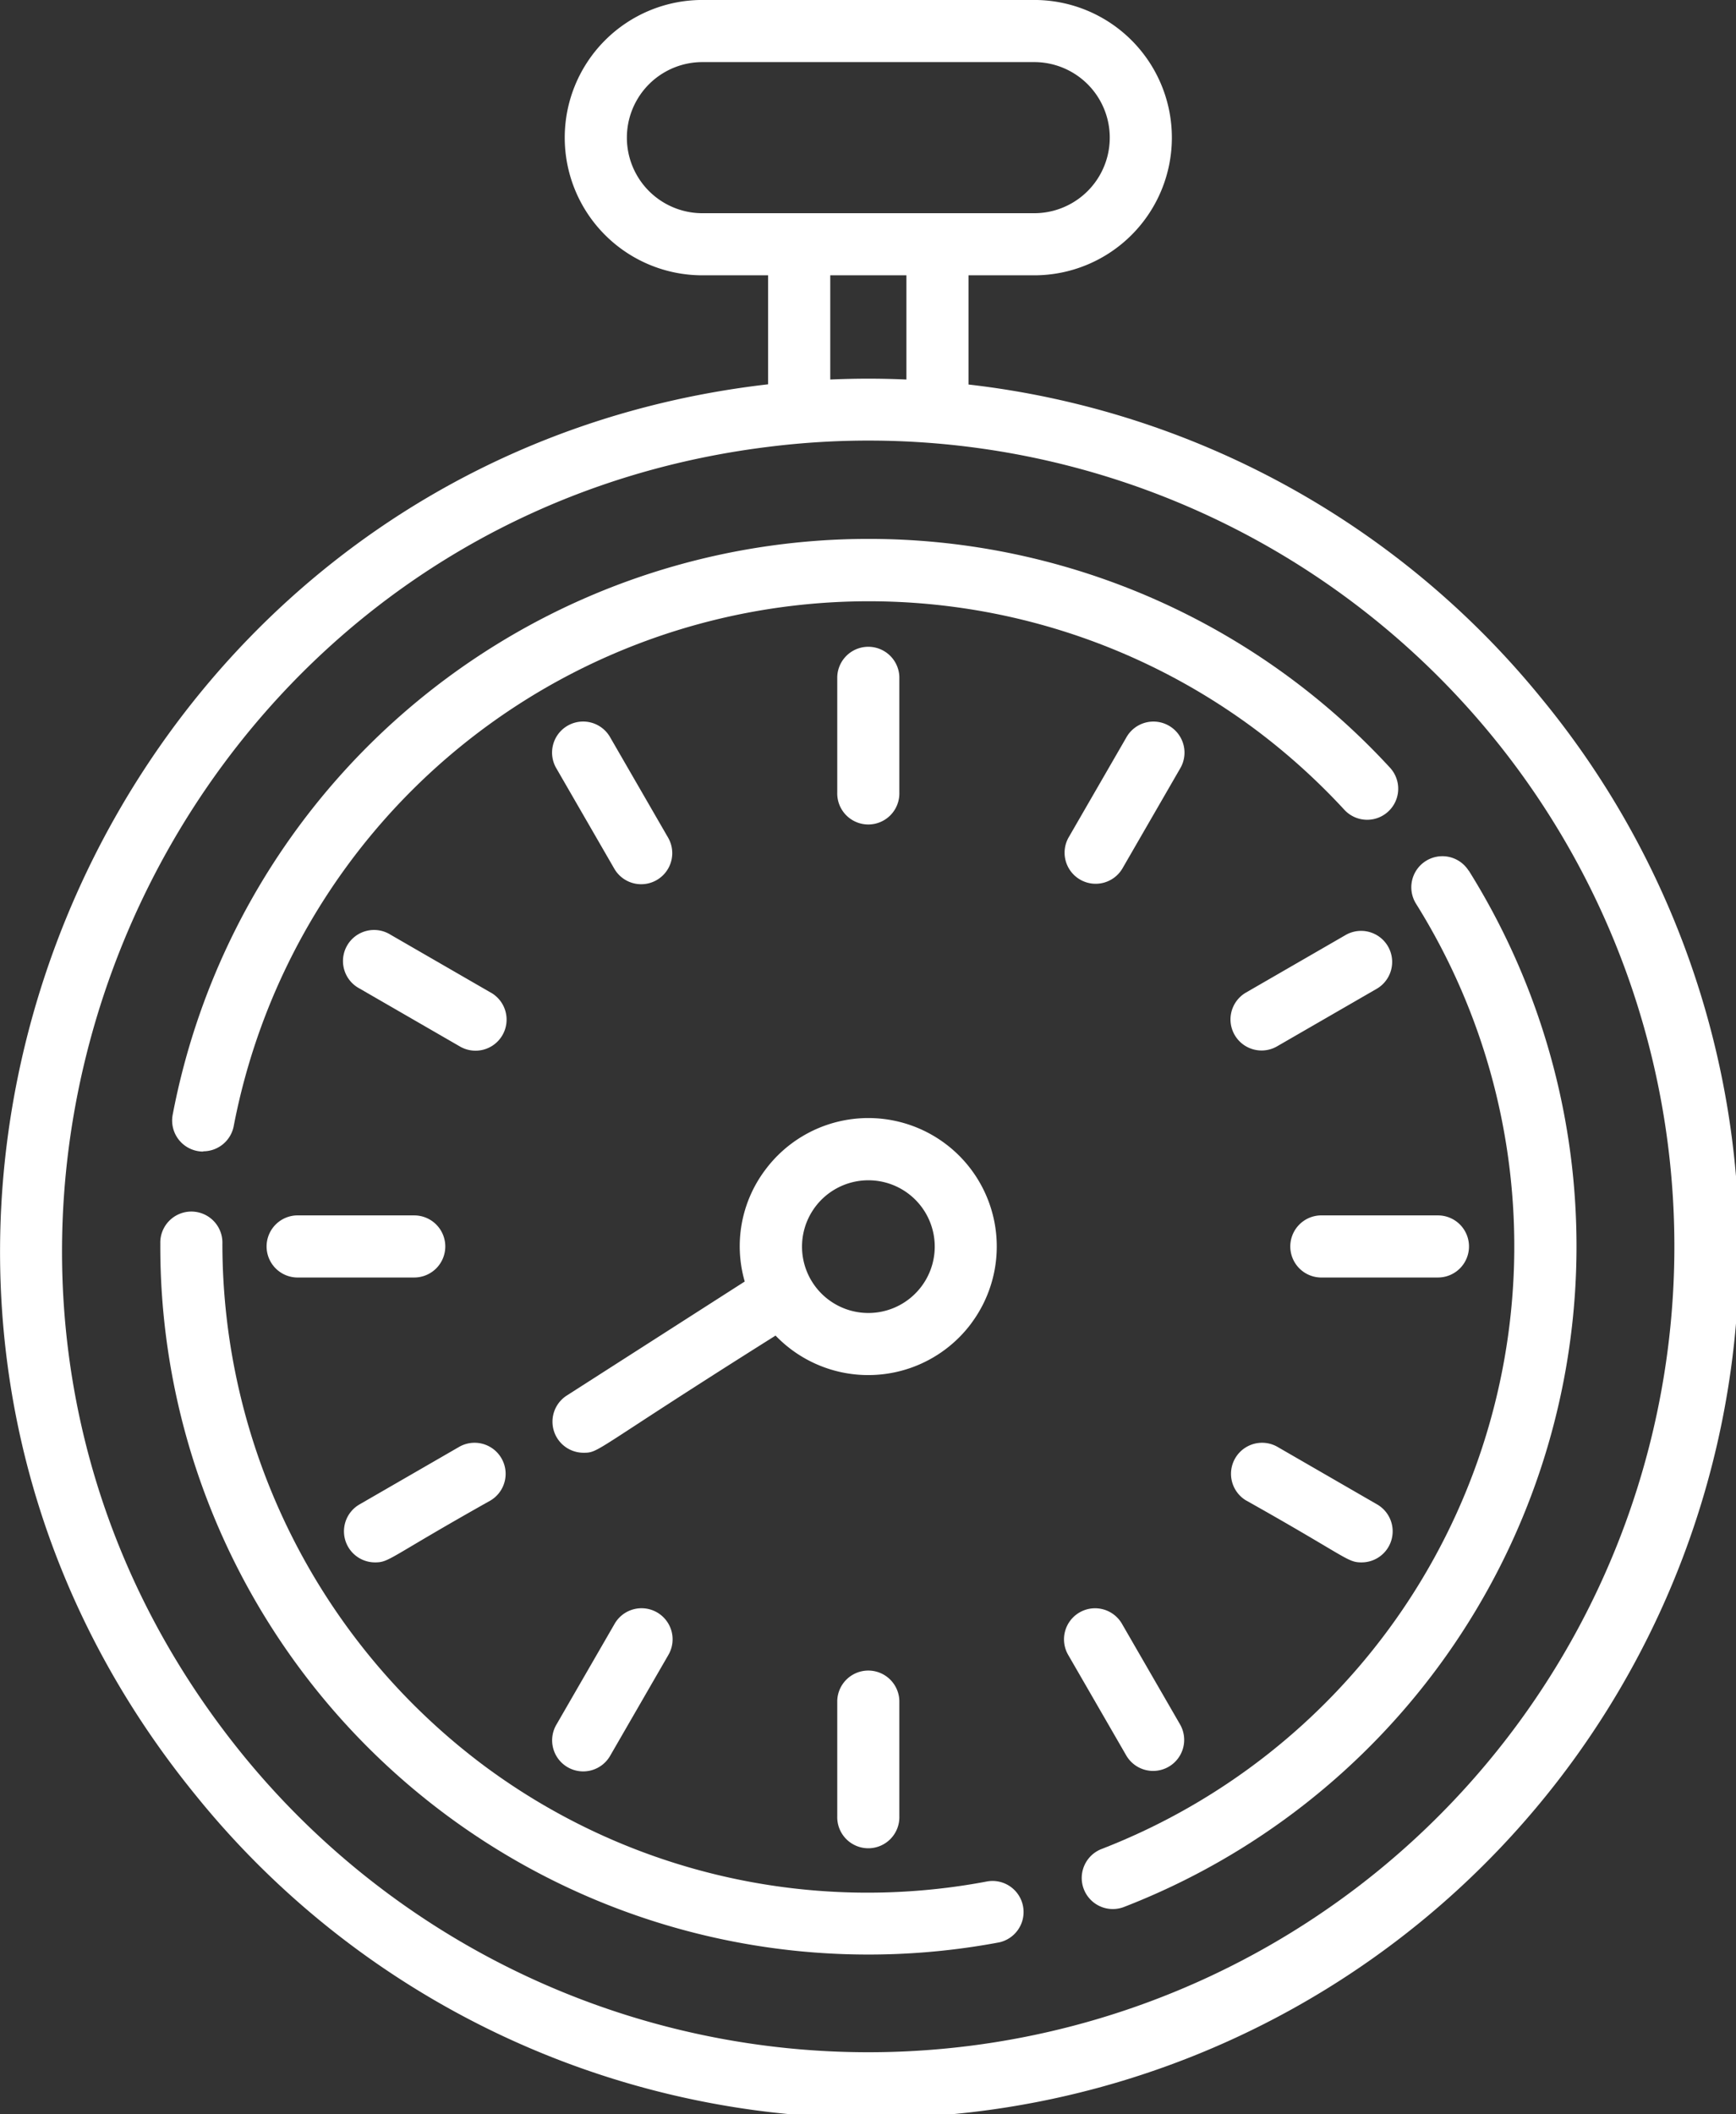 <svg xmlns="http://www.w3.org/2000/svg" viewBox="0 0 51.863 63.158"><rect x="0" y="0" width="51.863" height="63.158" fill="#333333" stroke="none"/><defs><style>.a{fill:#fff;}</style></defs><g transform="translate(-580.298 -718.347)"><path class="a" d="M46.555,20.869a25.844,25.844,0,0,0-17.123-9.382V8.225h1.963a4.112,4.112,0,0,0,0-8.225H21.482a4.112,4.112,0,1,0,0,8.225h1.963v3.256C3.251,13.8-6.6,37.713,6.322,53.6A25.933,25.933,0,1,0,46.555,20.869ZM21.483,6.37a2.257,2.257,0,0,1,0-4.514h9.912a2.257,2.257,0,0,1,0,4.514Zm6.094,1.855v3.113q-1.137-.051-2.275,0V8.225ZM41.634,55.913A24.1,24.1,0,0,1,7.761,52.431C-4.207,37.721,4.856,15.648,23.445,13.35A24.073,24.073,0,0,1,41.634,55.913Zm0,0" transform="translate(579.8 718.346)"/><path class="a" d="M64.034,313.628a19.2,19.2,0,0,1-15.059-3.462,19.475,19.475,0,0,1-7.806-15.584.928.928,0,1,0-1.855-.005,21.154,21.154,0,0,0,25.064,20.874.928.928,0,0,0-.343-1.823Zm0,0" transform="translate(545.773 460.917)"/><path class="a" d="M43.085,148.551A.928.928,0,0,0,44,147.8a19.322,19.322,0,0,1,30.454-11.9,19.525,19.525,0,0,1,2.726,2.449.927.927,0,1,0,1.364-1.257,21.166,21.166,0,0,0-36.367,10.367.927.927,0,0,0,.912,1.1Zm0,0" transform="translate(543.28 604.187)"/><path class="a" d="M274.052,207.728a.928.928,0,0,0-1.573.985,19.308,19.308,0,0,1-9.39,28.241.928.928,0,0,0,.668,1.732,21.166,21.166,0,0,0,10.3-30.958Zm0,0" transform="translate(350.12 536.625)"/><path class="a" d="M146.812,276.858a3.837,3.837,0,1,0-6.165-4.57,3.793,3.793,0,0,0-.61,3.331l-5.317,3.406a.928.928,0,0,0,.5,1.709c.487,0,.256-.053,5.738-3.5a3.839,3.839,0,0,0,5.853-.373Zm-1.49-1.1a1.982,1.982,0,1,1-1.576-3.163,1.981,1.981,0,0,1,1.576,3.163Zm0,0" transform="translate(462.51 481.009)"/><path class="a" d="M205.129,160.751V157.3a.928.928,0,0,0-1.855,0v3.452a.928.928,0,1,0,1.855,0Zm0,0" transform="translate(402.037 581.265)"/><path class="a" d="M136.947,179.7a.928.928,0,0,0,.8-1.392l-1.726-2.989a.928.928,0,1,0-1.607.928l1.726,2.989A.927.927,0,0,0,136.947,179.7Zm0,0" transform="translate(462.51 565.06)"/><path class="a" d="M88.177,227.2l-2.989-1.726a.928.928,0,1,0-.928,1.606l2.989,1.726a.928.928,0,1,0,.928-1.607Zm0,0" transform="translate(506.777 520.794)"/><path class="a" d="M70.62,295.26a.928.928,0,0,0-.928-.928H66.24a.928.928,0,1,0,0,1.855h3.452A.928.928,0,0,0,70.62,295.26Zm0,0" transform="translate(522.981 460.321)"/><path class="a" d="M84.728,352.9c.436,0,.4-.137,3.452-1.85a.928.928,0,0,0-.928-1.607l-2.989,1.726A.928.928,0,0,0,84.728,352.9Zm0,0" transform="translate(506.774 412.118)"/><path class="a" d="M136.134,390.037l-1.726,2.989a.928.928,0,1,0,1.607.928l1.726-2.989a.928.928,0,1,0-1.607-.928Zm0,0" transform="translate(462.518 376.829)"/><path class="a" d="M203.273,405.236v3.452a.928.928,0,1,0,1.855,0v-3.452a.928.928,0,0,0-1.855,0Zm0,0" transform="translate(402.038 363.911)"/><path class="a" d="M261.376,394.295a.927.927,0,0,0,.34-1.267l-1.726-2.989a.928.928,0,1,0-1.607.928l1.726,2.989A.928.928,0,0,0,261.376,394.295Zm0,0" transform="translate(353.835 376.828)"/><path class="a" d="M298.977,351.05c3.049,1.712,3.017,1.851,3.452,1.851a.928.928,0,0,0,.465-1.731l-2.989-1.726a.928.928,0,0,0-.928,1.607Zm0,0" transform="translate(318.547 412.117)"/><path class="a" d="M318.554,295.26a.927.927,0,0,0-.928-.928h-3.452a.928.928,0,1,0,0,1.855h3.452A.927.927,0,0,0,318.554,295.26Zm0,0" transform="translate(305.63 460.321)"/><path class="a" d="M299.441,228.934a.923.923,0,0,0,.463-.124l2.989-1.726a.928.928,0,0,0-.928-1.607l-2.989,1.726a.928.928,0,0,0,.464,1.731Zm0,0" transform="translate(318.546 520.793)"/><path class="a" d="M260.11,175.318l-1.726,2.989a.928.928,0,0,0,1.607.928l1.726-2.989a.928.928,0,1,0-1.607-.928Zm0,0" transform="translate(353.835 565.062)"/></g></svg>